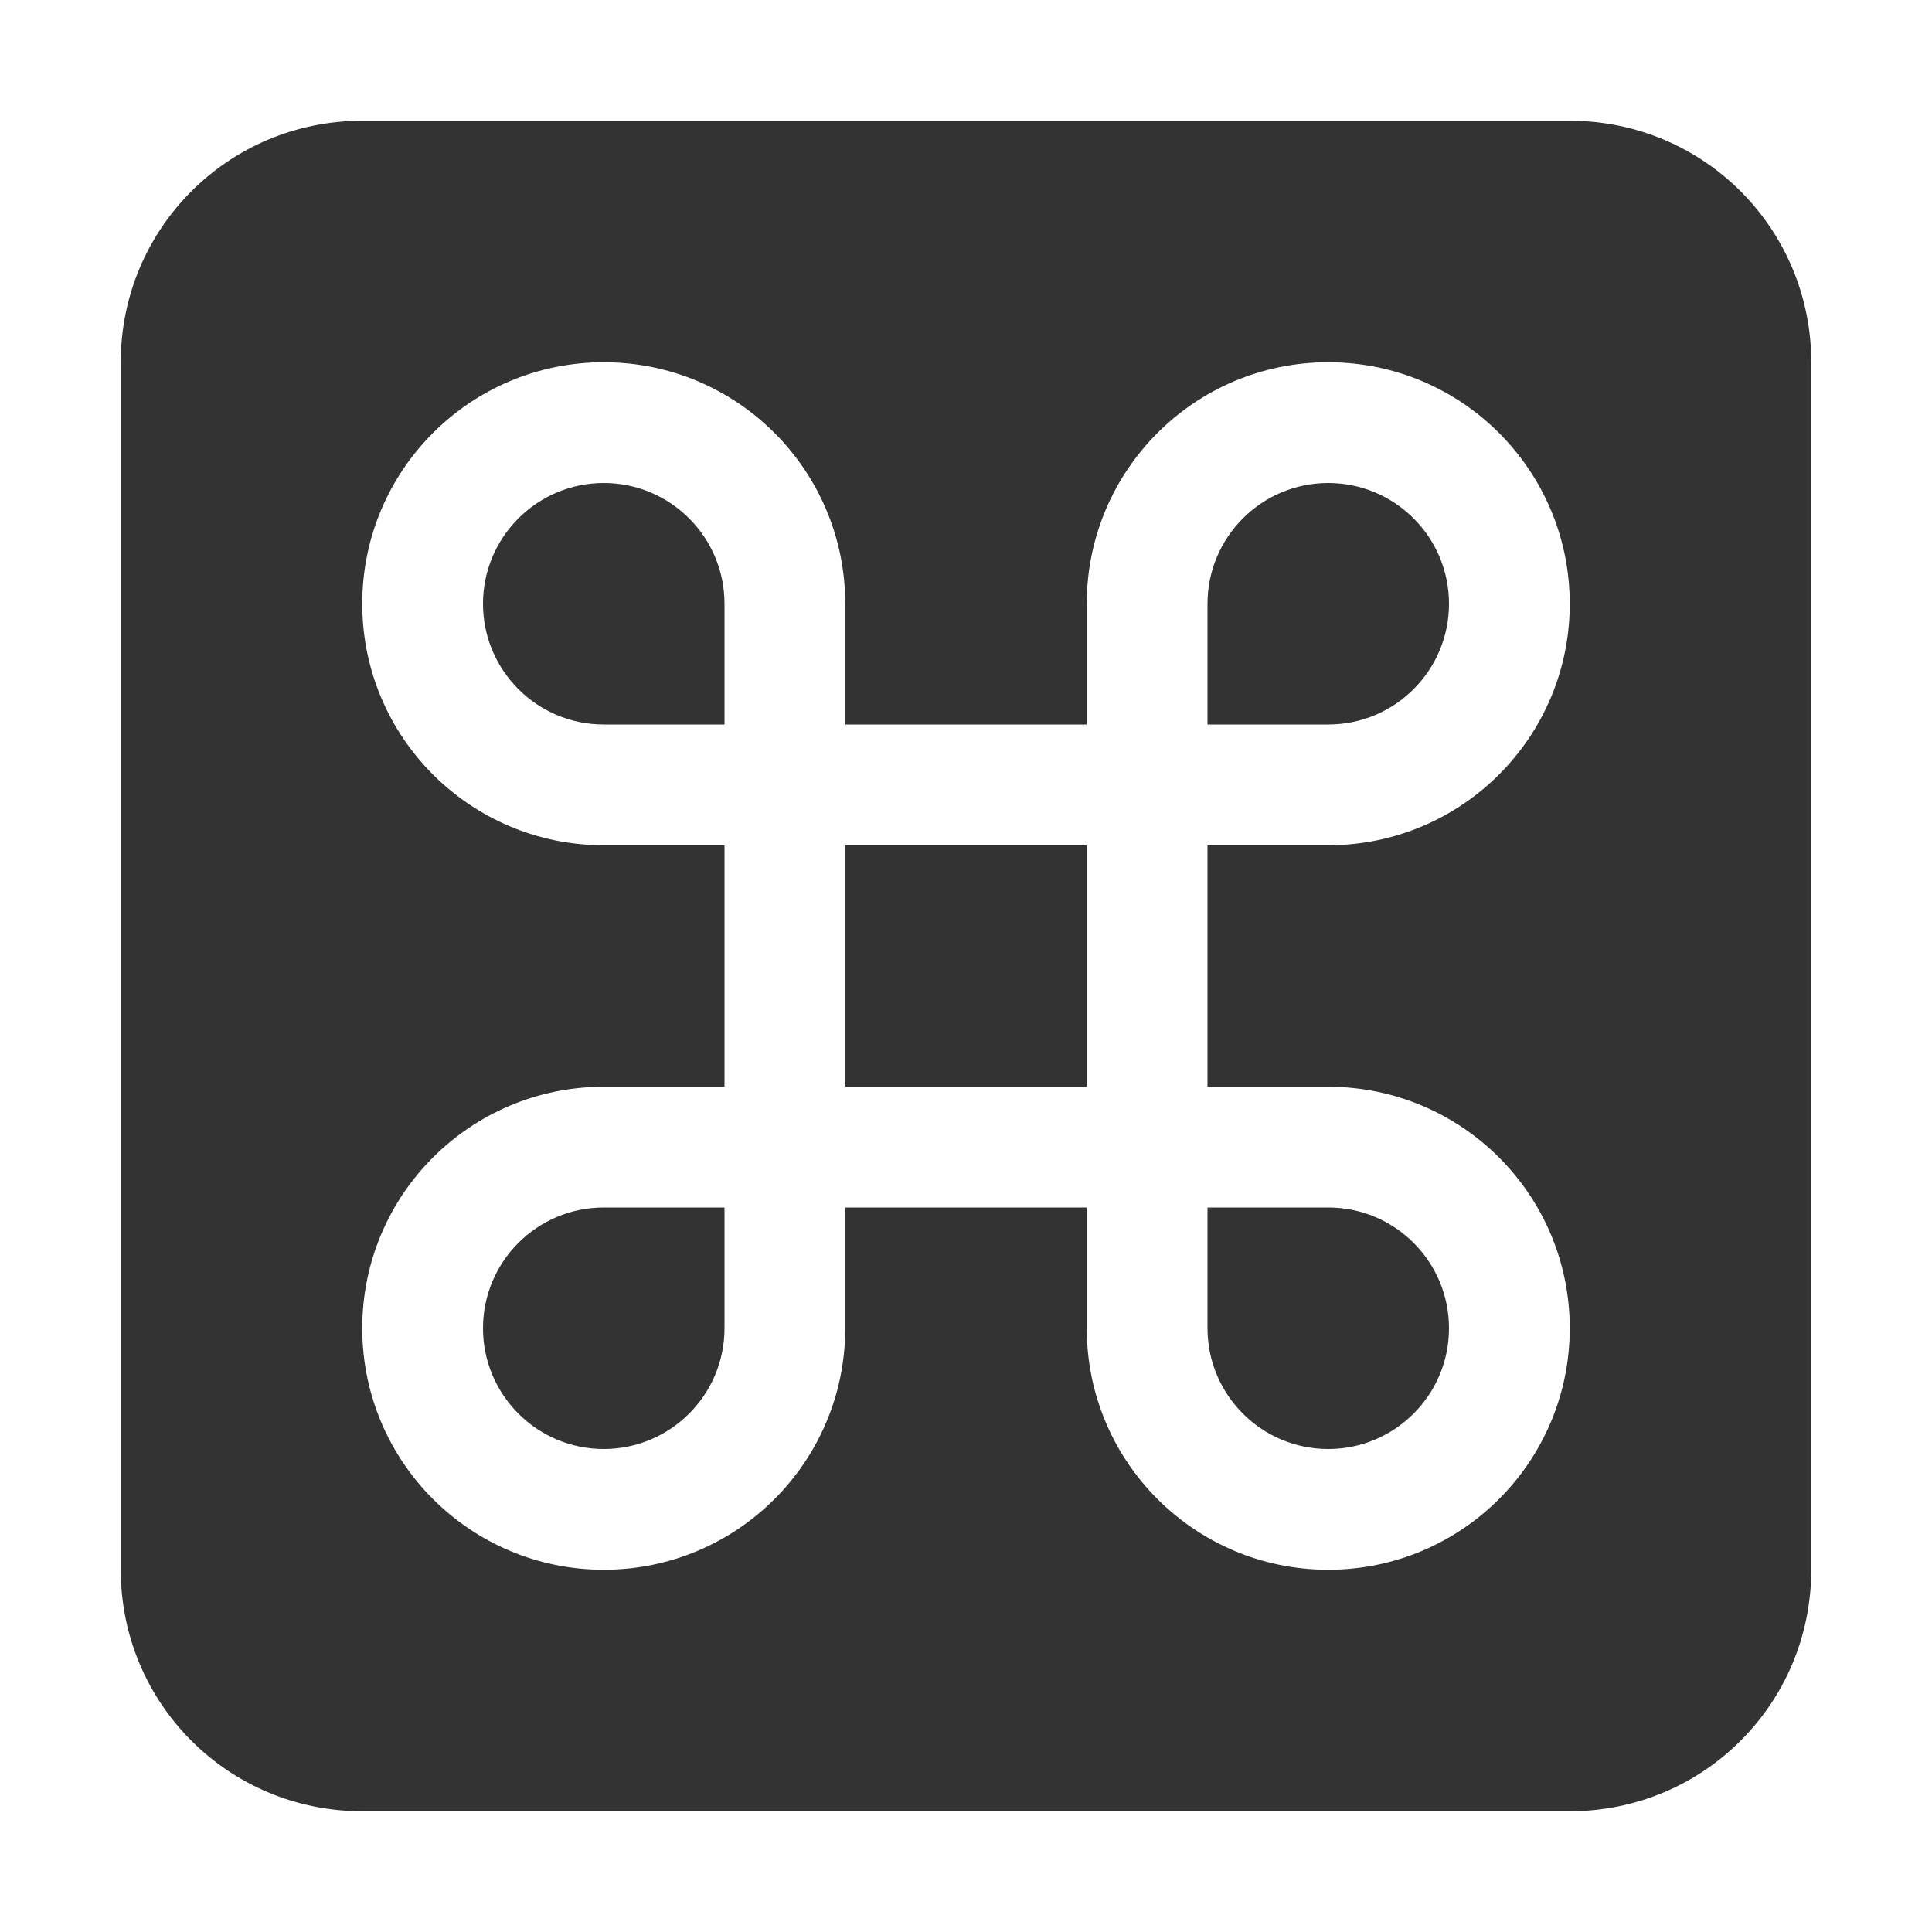 <svg width="16" height="16" version="1.1" xmlns="http://www.w3.org/2000/svg">
 <path d="m3 1c-1.108 0-2 0.892-2 2v10c0 1.108 0.892 2 2 2h10c1.108 0 2-0.892 2-2v-10c0-1.108-0.892-2-2-2h-10zm2 2c1.105 0 2 0.895 2 2v1h2v-1c0-1.105 0.895-2 2-2 1.105 0 2 0.895 2 2 0 1.105-0.895 2-2 2h-1v2h1c1.105 2.5e-4 2 0.895 2 2 0 1.105-0.895 2-2 2-1.105 0-2-0.895-2-2v-0.002-0.998h-2v1c0 1.105-0.895 2-2 2-1.105 0-2-0.895-2-2 0-1.105 0.895-2 2-2h1v-2h-1c-1.105 0-2-0.895-2-2 0-1.105 0.895-2 2-2zm0 1c-0.552 0-1 0.448-1 1 0 0.552 0.448 1 1 1h1v-1c0-0.552-0.448-1-1-1zm6 0c-0.552 0-1 0.448-1 1v1h1c0.552 0 1-0.448 1-1 0-0.552-0.448-1-1-1zm-4 3v2h2v-2h-2zm-2 3c-0.552 0-1 0.448-1 1s0.448 1 1 1c0.552 0 1-0.448 1-1v-1h-1zm5 0v1c0 0.552 0.448 1 1 1s1-0.448 1-1-0.448-1-1-1h-1z" fill="#333" fill-rule="evenodd" style="paint-order:stroke fill markers"/>
</svg>
